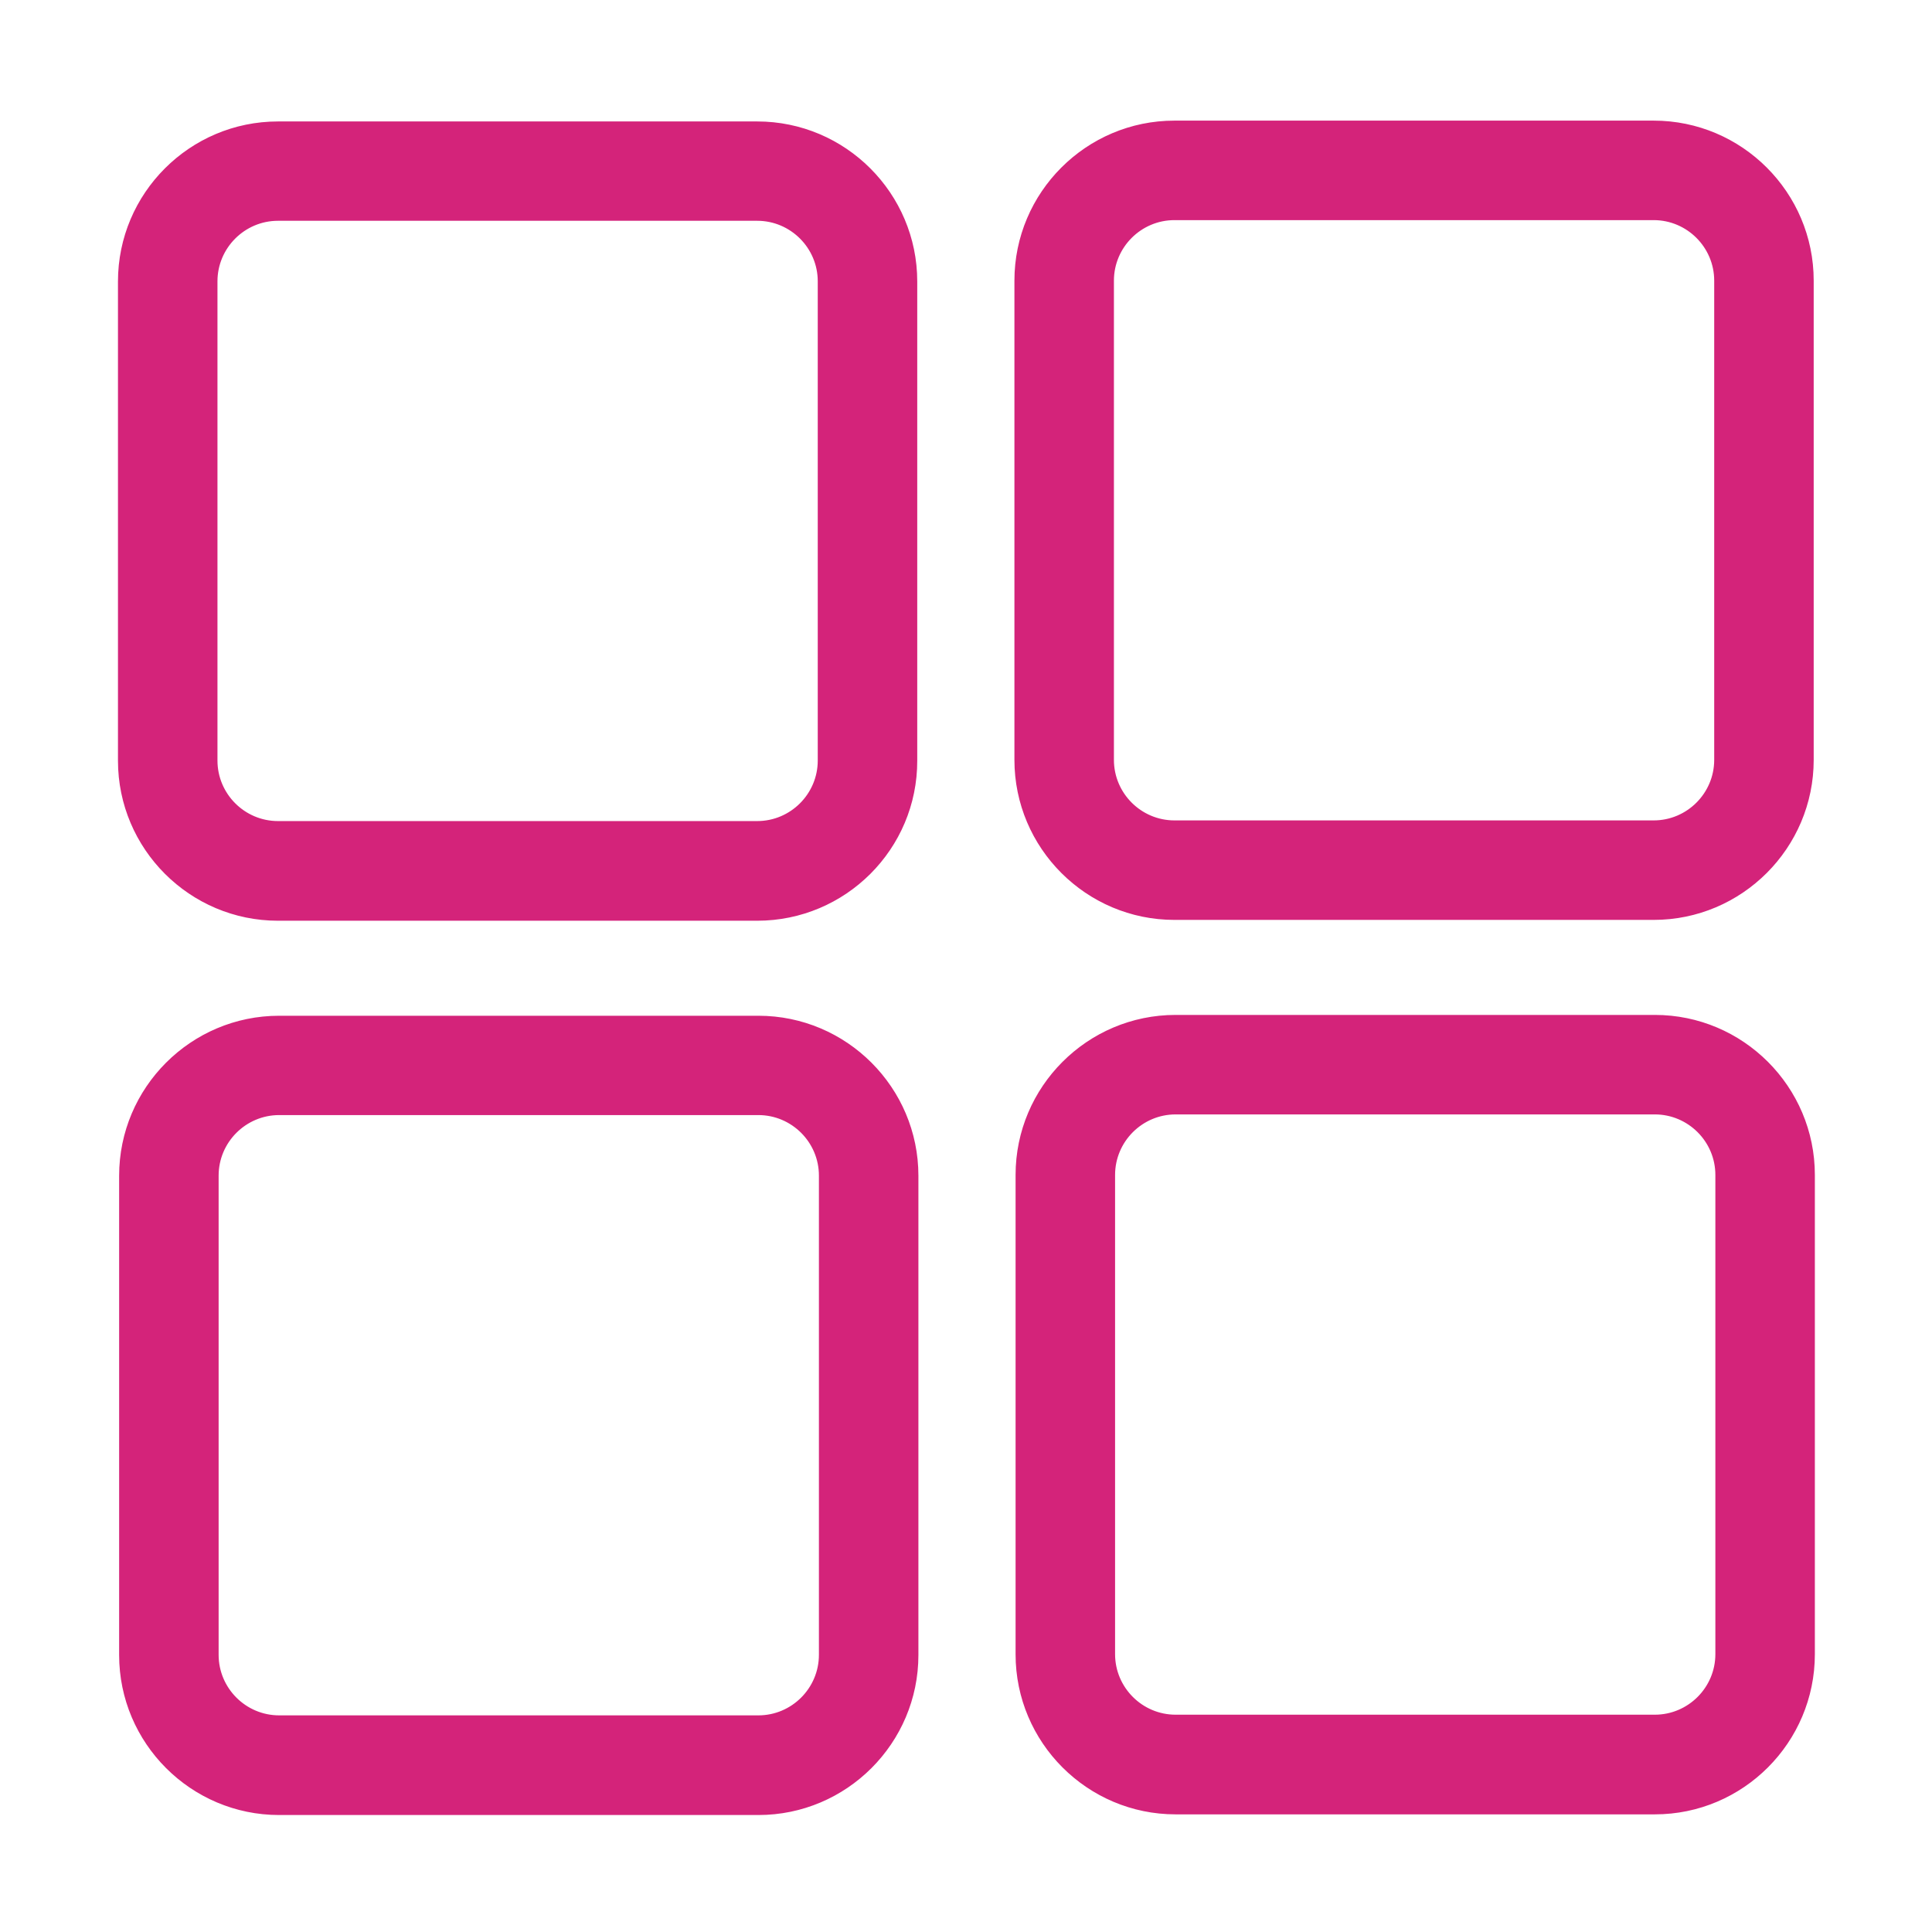 <?xml version="1.0" standalone="no"?><!DOCTYPE svg PUBLIC "-//W3C//DTD SVG 1.1//EN" "http://www.w3.org/Graphics/SVG/1.1/DTD/svg11.dtd"><svg t="1600348817348" class="icon" viewBox="0 0 1024 1024" version="1.1" xmlns="http://www.w3.org/2000/svg" p-id="8658" xmlns:xlink="http://www.w3.org/1999/xlink" width="64" height="64"><defs><style type="text/css"></style></defs><path d="M401.346 488.006H147.342c-46.758 0-84.815-38.057-84.815-84.815V149.188c0-46.758 38.057-84.815 84.815-84.815h254.004c46.758 0 84.814 38.057 84.814 84.814v254.004c0.088 46.758-37.969 84.815-84.814 84.815zM147.342 117.02c-17.666 0-32.08 14.414-32.08 32.08v254.004c0 17.666 14.414 32.08 32.08 32.08h254.004c17.666 0 32.08-14.414 32.08-32.08V149.1c0-17.666-14.414-32.08-32.08-32.08H147.342z m729.14 370.546H622.48c-46.758 0-84.815-38.056-84.815-84.814V148.748c0-46.758 38.057-84.814 84.815-84.814h254.003c46.758 0 84.815 38.056 84.815 84.814v254.004c0 46.758-38.057 84.814-84.815 84.814zM622.48 116.668c-17.667 0-32.08 14.414-32.08 32.08v254.004c0 17.666 14.413 32.08 32.08 32.08h254.003c17.666 0 32.08-14.414 32.08-32.08V148.748c0-17.666-14.414-32.08-32.08-32.08H622.48zM401.96 962H147.957c-46.758 0-84.814-38.057-84.814-84.814V623.182c0-46.758 38.056-84.815 84.814-84.815h254.004c46.758 0 84.814 38.057 84.814 84.815v254.004c0 46.757-38.056 84.814-84.814 84.814zM147.957 591.014c-17.666 0-32.08 14.414-32.08 32.08v254.004c0 17.666 14.414 32.08 32.08 32.08h254.004c17.666 0 32.08-14.414 32.08-32.08V623.094c0-17.666-14.414-32.08-32.08-32.08H147.957z m729.14 370.634H623.095c-46.758 0-84.815-38.056-84.815-84.814V622.742c0-46.758 38.057-84.814 84.815-84.814h254.004c46.757 0 84.814 38.056 84.814 84.814v254.004c0 46.846-38.057 84.902-84.814 84.902zM623.095 590.662c-17.666 0-32.08 14.414-32.08 32.08v254.004c0 17.666 14.414 32.08 32.08 32.08h254.004c17.666 0 32.08-14.414 32.08-32.08V622.742c0-17.666-14.414-32.08-32.08-32.08H623.094z" p-id="8659" fill="#d4237a"></path></svg>